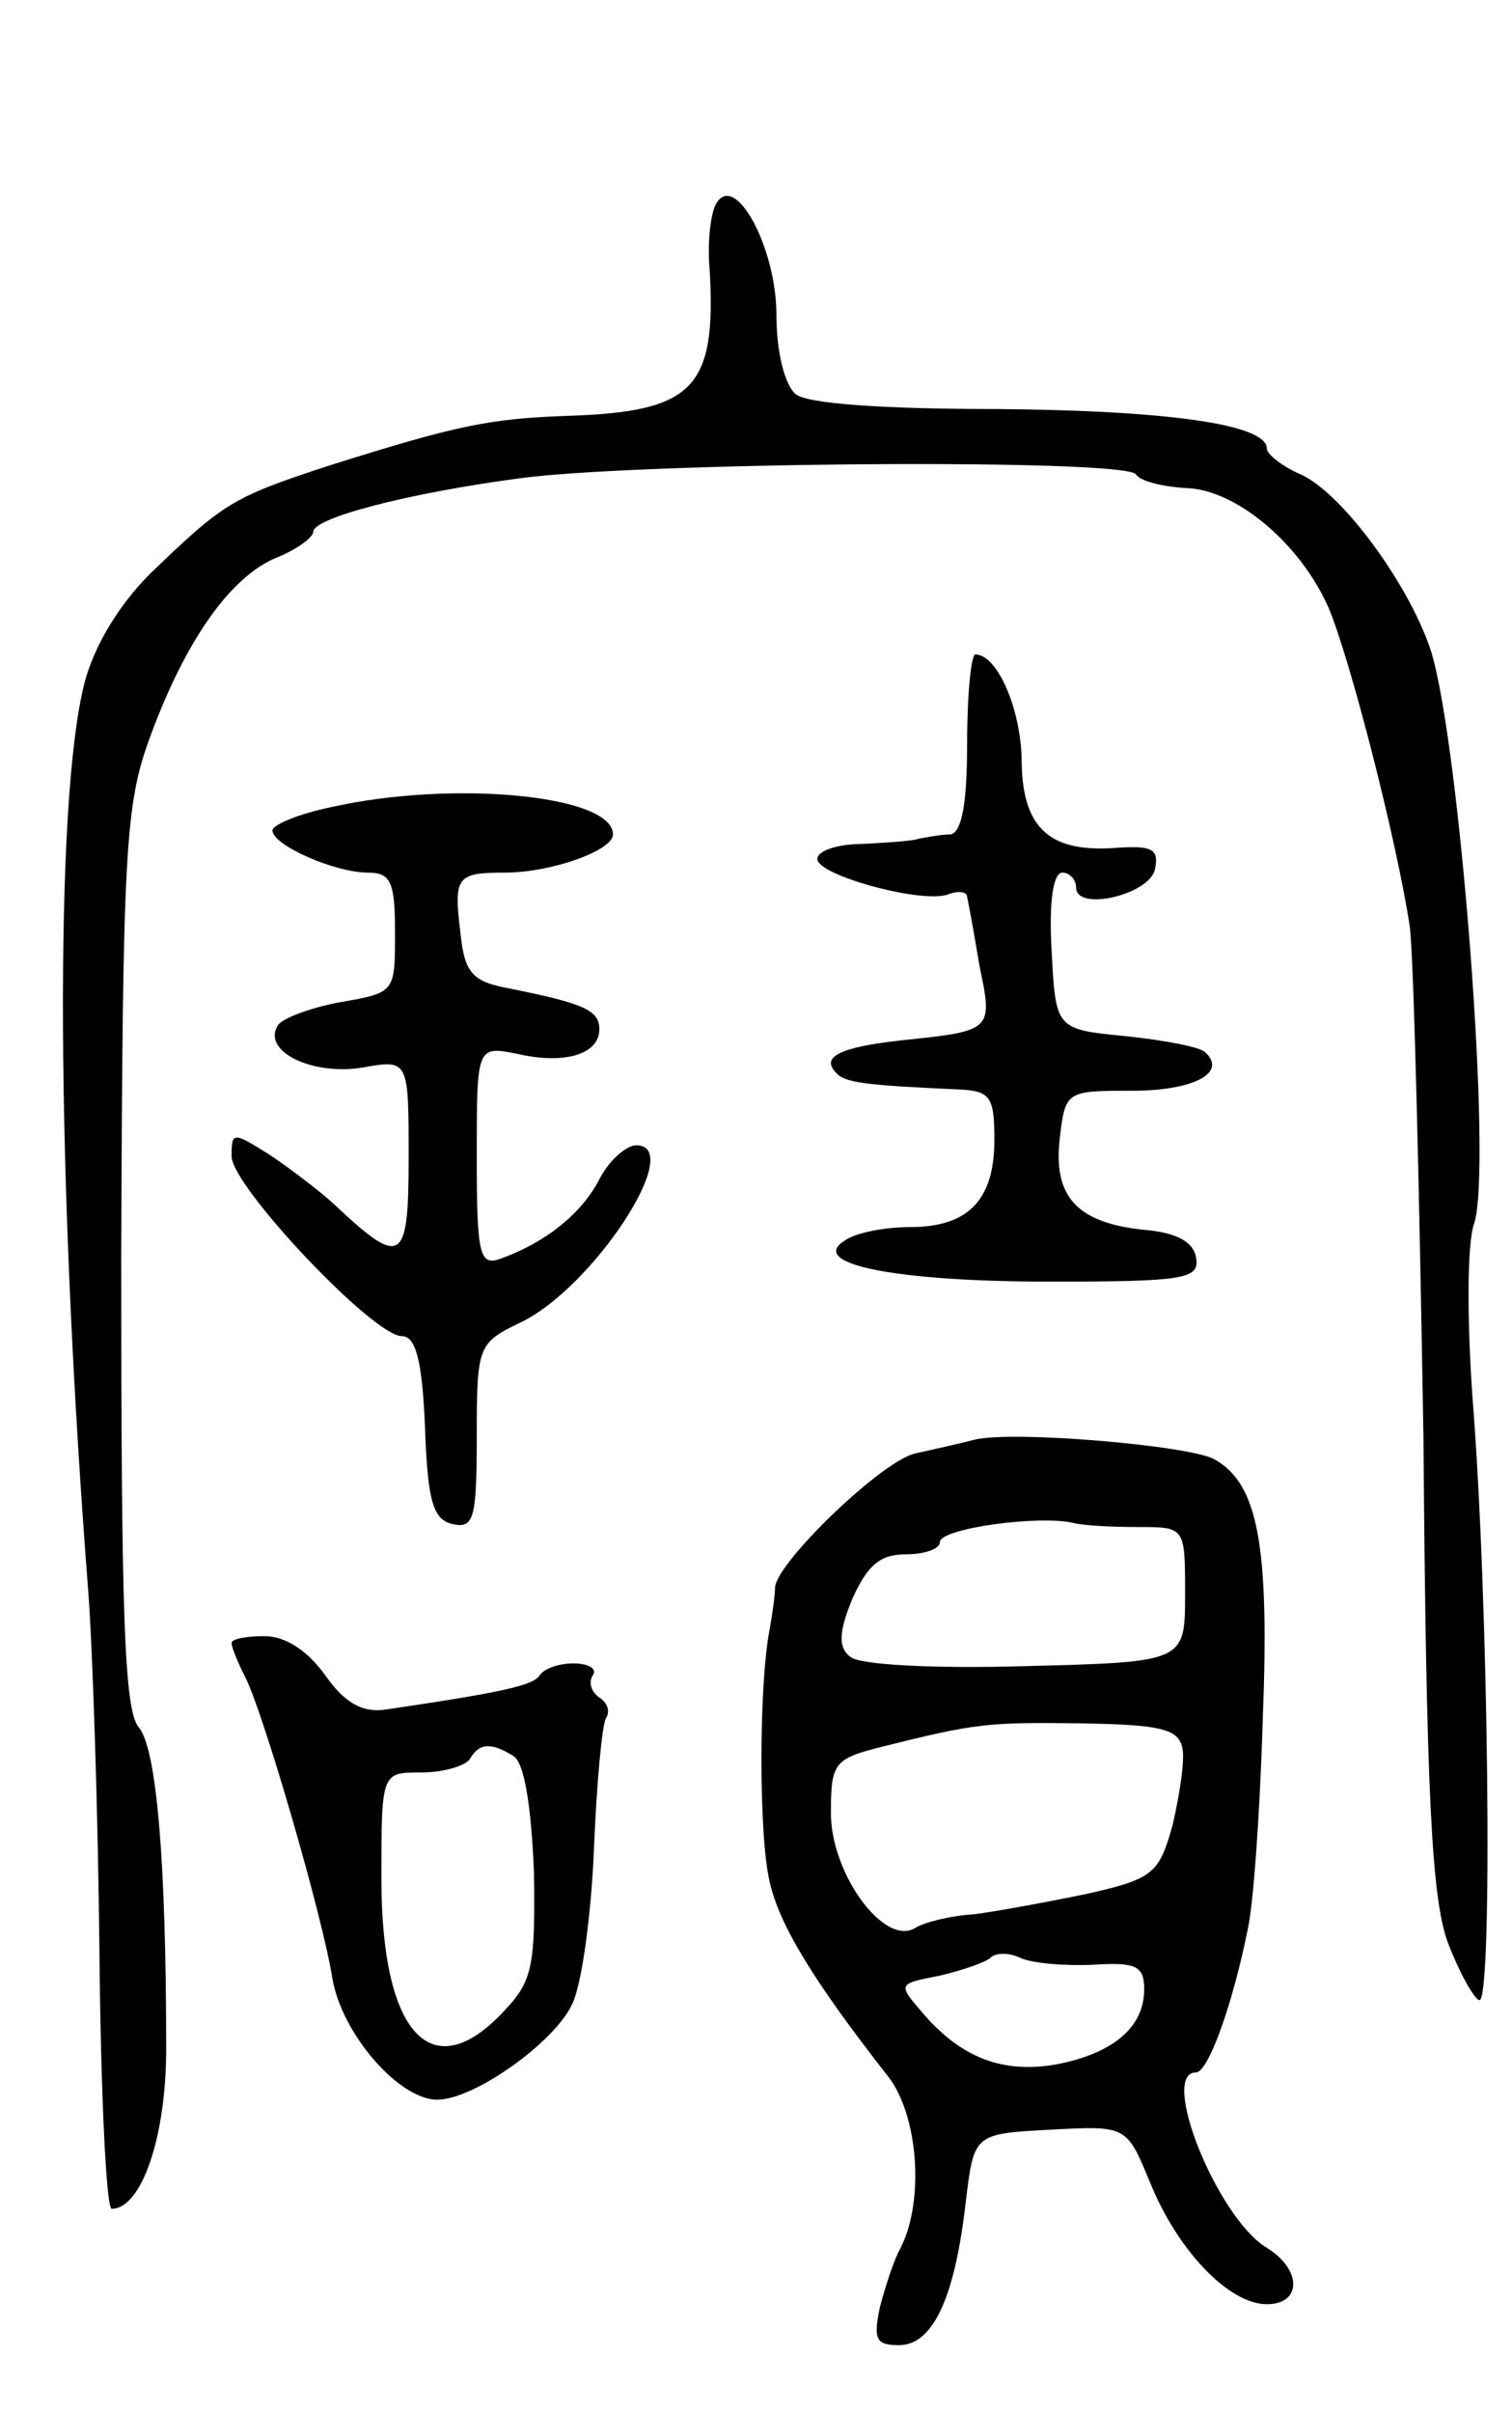 <svg version="1.0" xmlns="http://www.w3.org/2000/svg"
 width="111pt" height="177pt" viewBox="0 0 111 177"
 preserveAspectRatio="xMidYMid meet">
<g transform="translate(0,177) scale(0.1,-0.1)"
fill="#000000" stroke="none">
<path d="M526 1621 c-4 -6 -7 -28 -5 -49 5 -87 -12 -104 -104 -107 -58 -2 -82
-7 -177 -37 -70 -23 -76 -27 -130 -79 -23 -23 -41 -53 -48 -80 -22 -86 -21
-361 3 -669 3 -41 7 -159 8 -262 1 -104 5 -188 9 -188 22 0 40 53 40 117 0
138 -7 220 -20 236 -11 12 -13 86 -13 344 1 300 3 333 21 382 26 71 59 118 93
132 15 6 27 15 27 19 0 10 68 28 150 39 85 12 447 15 454 3 3 -5 20 -9 37 -10
36 -1 83 -40 104 -87 16 -37 51 -174 60 -235 3 -25 7 -193 10 -375 2 -260 6
-338 18 -370 8 -21 19 -41 23 -42 10 -3 7 293 -5 442 -4 57 -4 112 1 127 14
39 -10 348 -31 419 -15 48 -65 117 -96 131 -14 6 -25 15 -25 19 0 18 -74 28
-199 29 -84 0 -139 4 -147 11 -8 7 -14 31 -14 58 0 49 -30 105 -44 82z"/>
<path d="M710 1225 c0 -45 -4 -65 -12 -67 -7 0 -17 -2 -23 -3 -5 -2 -25 -3
-42 -4 -18 0 -33 -5 -33 -11 0 -12 77 -33 96 -26 8 3 14 2 14 -2 1 -4 5 -26 9
-50 10 -48 10 -48 -57 -55 -45 -5 -60 -12 -48 -24 6 -7 21 -9 89 -12 24 -1 27
-5 27 -37 0 -44 -19 -64 -62 -64 -18 0 -40 -4 -48 -10 -27 -17 37 -30 151 -30
100 0 110 2 107 18 -2 11 -14 18 -38 20 -49 5 -67 24 -62 67 4 35 5 35 53 35
45 0 70 13 54 28 -3 4 -30 9 -58 12 -52 5 -52 5 -55 63 -2 35 1 57 8 57 5 0
10 -5 10 -11 0 -18 55 -5 58 14 3 15 -3 17 -31 15 -48 -3 -67 16 -67 66 -1 37
-18 76 -34 76 -3 0 -6 -29 -6 -65z"/>
<path d="M243 1178 c-24 -5 -43 -13 -43 -17 0 -11 46 -31 70 -31 17 0 20 -7
20 -44 0 -44 0 -44 -40 -51 -22 -4 -43 -12 -46 -17 -12 -19 25 -37 62 -31 34
6 34 6 34 -66 0 -78 -5 -81 -55 -34 -11 10 -32 26 -47 36 -27 17 -28 17 -28
-1 0 -22 104 -132 125 -132 10 0 15 -17 17 -67 2 -55 6 -68 21 -71 15 -3 17 5
17 65 0 66 1 68 32 83 53 25 122 130 85 130 -7 0 -20 -11 -27 -25 -13 -25 -39
-46 -72 -58 -16 -6 -18 2 -18 75 0 81 0 81 30 75 35 -8 60 0 60 18 0 14 -11
19 -66 30 -27 5 -33 11 -36 41 -5 41 -3 44 33 44 33 0 79 16 79 28 0 29 -118
40 -207 20z"/>
<path d="M715 714 c-11 -3 -30 -7 -43 -10 -24 -5 -101 -79 -103 -98 0 -6 -2
-20 -4 -31 -8 -41 -8 -152 0 -185 7 -32 33 -74 87 -143 22 -28 27 -91 9 -126
-5 -9 -11 -28 -15 -43 -5 -24 -3 -28 14 -28 25 0 41 35 49 105 6 50 6 50 62
53 56 3 56 3 73 -38 20 -50 58 -90 86 -90 26 0 26 26 -1 42 -36 23 -78 128
-51 128 9 0 27 50 38 105 4 17 9 85 11 153 5 128 -3 174 -36 192 -20 10 -148
21 -176 14z m121 -64 c34 0 34 0 34 -49 0 -50 0 -50 -117 -53 -69 -2 -123 1
-129 7 -9 7 -8 19 2 43 11 24 20 32 39 32 14 0 25 4 25 9 0 10 73 20 98 14 8
-2 29 -3 48 -3z m32 -162 c2 -9 -2 -34 -7 -56 -10 -36 -14 -40 -63 -51 -29 -6
-67 -13 -83 -15 -17 -1 -37 -6 -43 -10 -23 -14 -62 40 -62 84 0 37 2 40 38 49
68 17 77 18 147 17 57 -1 70 -4 73 -18z m-65 -159 c31 2 37 -1 37 -18 0 -28
-23 -47 -64 -55 -39 -7 -70 4 -99 38 -18 21 -18 21 13 27 17 4 34 10 37 13 4
4 14 4 22 0 9 -4 33 -6 54 -5z"/>
<path d="M170 565 c0 -3 4 -13 9 -23 13 -23 58 -178 65 -223 7 -41 49 -89 77
-89 27 0 86 42 99 70 7 14 14 65 16 113 2 49 6 93 9 97 3 5 1 11 -5 15 -6 4
-8 11 -5 16 4 5 -3 9 -14 9 -11 0 -22 -4 -25 -9 -5 -7 -25 -12 -114 -25 -16
-2 -29 5 -43 25 -13 18 -29 29 -45 29 -13 0 -24 -2 -24 -5z m207 -83 c8 -5 13
-37 15 -85 1 -69 -1 -80 -22 -102 -53 -57 -90 -17 -90 97 0 78 0 78 29 78 17
0 33 5 36 10 7 12 16 12 32 2z"/>
</g>
</svg>
